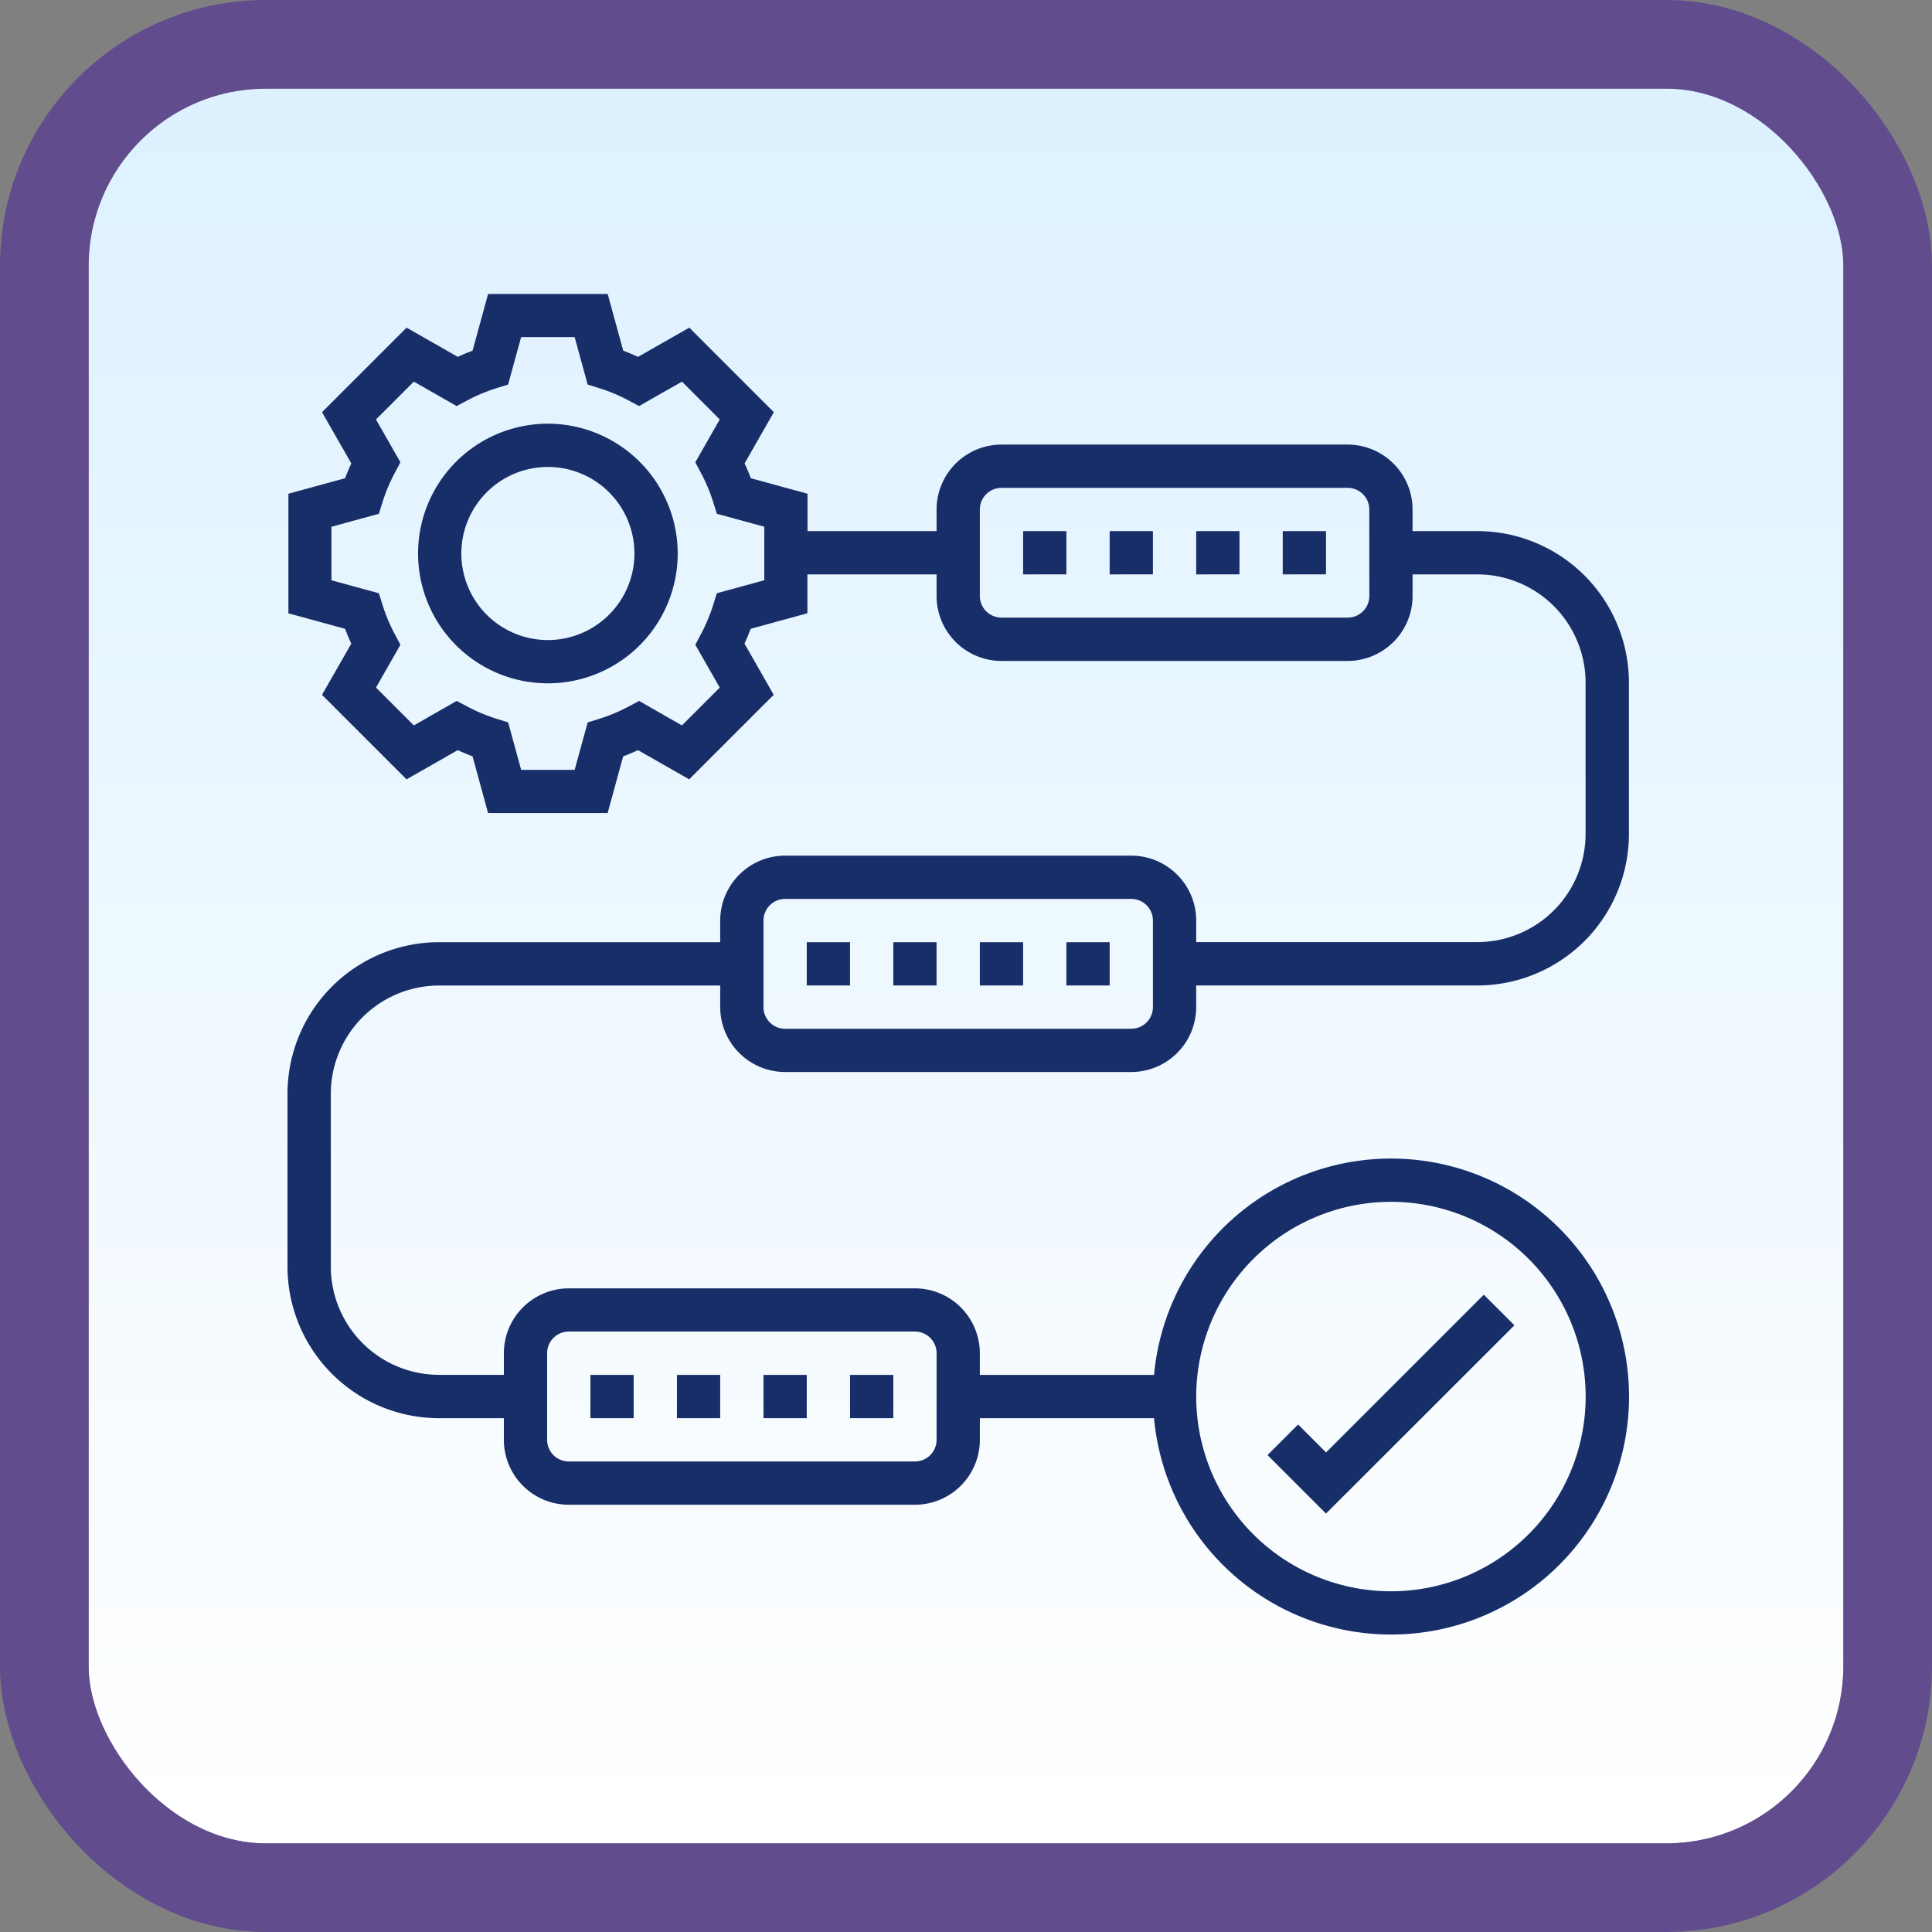 <svg xmlns="http://www.w3.org/2000/svg" xmlns:xlink="http://www.w3.org/1999/xlink" width="109" height="109" viewBox="0 0 109 109">
  <rect x="0" y="0" width="109" height="109" fill="#808080" stroke="none"/>
  <defs>
    <linearGradient id="linear-gradient" x1="0.5" x2="0.5" y2="1" gradientUnits="objectBoundingBox">
      <stop offset="0" stop-color="#ddf1ff"/>
      <stop offset="1" stop-color="#fff"/>
    </linearGradient>
  </defs>
  <g id="Group_1122140" data-name="Group 1122140" transform="translate(-950.878 -9141.342)">
    <g id="Group_1099855" data-name="Group 1099855" transform="translate(955.878 9146.342)">
      <g id="Group_1099808" data-name="Group 1099808" transform="translate(0 0)">
        <g id="Group_1099775" data-name="Group 1099775" transform="translate(0 0)">
          <g id="Group_1099770" data-name="Group 1099770">
            <g id="Rectangle_401345" data-name="Rectangle 401345" stroke="#614c8d" stroke-width="5" fill="url(#linear-gradient)">
              <rect width="99" height="99" rx="10" stroke="none"/>
              <rect x="-2.5" y="-2.5" width="104" height="104" rx="12.5" fill="none"/>
            </g>
          </g>
        </g>
        <g id="Group_1099776" data-name="Group 1099776" transform="translate(11.22 11.103)">
          <g id="Group_1099618" data-name="Group 1099618" transform="translate(0 0)">
            <rect id="Rectangle_401104" data-name="Rectangle 401104" width="75.681" height="76.593" transform="translate(0)" fill="none"/>
          </g>
          <g id="Group_1122219" data-name="Group 1122219" transform="translate(-1 -0.558)">
            <path id="Path_912823" data-name="Path 912823" d="M14.359,7.035a7.324,7.324,0,1,0,7.324,7.324A7.331,7.331,0,0,0,14.359,7.035Zm0,12.207a4.883,4.883,0,1,1,4.883-4.883A4.888,4.888,0,0,1,14.359,19.242Z" transform="translate(1.332 1.324)" fill="#182e68"/>
            <path id="Path_912824" data-name="Path 912824" d="M60.226,49.019,58.5,47.293l-8.9,8.9-1.578-1.578-1.726,1.726,3.3,3.3Z" transform="translate(9.994 10.207)" fill="#182e68"/>
            <path id="Path_912825" data-name="Path 912825" d="M35,12h2.441v2.441H35Z" transform="translate(7.502 2.419)" fill="#182e68"/>
            <path id="Path_912826" data-name="Path 912826" d="M47,12h2.441v2.441H47Z" transform="translate(10.15 2.419)" fill="#182e68"/>
            <path id="Path_912827" data-name="Path 912827" d="M43,12h2.441v2.441H43Z" transform="translate(9.268 2.419)" fill="#182e68"/>
            <path id="Path_912828" data-name="Path 912828" d="M39,12h2.441v2.441H39Z" transform="translate(8.385 2.419)" fill="#182e68"/>
            <path id="Path_912829" data-name="Path 912829" d="M29.075,44.936h19.53a3.666,3.666,0,0,0,3.662-3.662V40.053H68.136a8.555,8.555,0,0,0,8.545-8.545V22.964a8.555,8.555,0,0,0-8.545-8.545H64.474V13.2a3.666,3.666,0,0,0-3.662-3.662H41.282A3.666,3.666,0,0,0,37.62,13.2v1.221H30.338V12.31l-3.2-.875c-.1-.281-.222-.56-.349-.836l1.649-2.888-4.77-4.77L20.777,4.588c-.277-.127-.555-.244-.836-.349l-.876-3.2H12.318l-.876,3.2q-.421.157-.835.349L7.718,2.94l-4.77,4.77L4.6,10.6c-.127.276-.244.555-.349.836l-3.2.875v6.745l3.2.876c.1.281.222.56.349.836L2.947,23.656l4.77,4.769,2.888-1.648c.276.127.554.244.835.349l.876,3.2h6.747l.876-3.2c.28-.1.559-.222.836-.349l2.887,1.647,4.77-4.769-1.649-2.888c.127-.276.244-.555.349-.836l3.2-.876V16.861H37.62v1.221a3.666,3.666,0,0,0,3.662,3.662h19.53a3.666,3.666,0,0,0,3.662-3.662V16.861h3.662a6.11,6.11,0,0,1,6.1,6.1v8.545a6.11,6.11,0,0,1-6.1,6.1H52.268V36.391a3.666,3.666,0,0,0-3.662-3.662H29.075a3.666,3.666,0,0,0-3.662,3.662v1.221H9.545A8.556,8.556,0,0,0,1,46.157v9.765a8.556,8.556,0,0,0,8.545,8.545h3.662v1.221a3.666,3.666,0,0,0,3.662,3.662H36.4a3.666,3.666,0,0,0,3.662-3.662V64.466h9.827a13.427,13.427,0,1,0,0-2.441H40.061V60.8A3.666,3.666,0,0,0,36.4,57.142H16.869A3.666,3.666,0,0,0,13.207,60.8v1.221H9.545a6.11,6.11,0,0,1-6.1-6.1V46.157a6.11,6.11,0,0,1,6.1-6.1H25.413v1.221A3.666,3.666,0,0,0,29.075,44.936ZM27.9,17.193l-2.677.732-.2.641a9.827,9.827,0,0,1-.7,1.672l-.315.593,1.379,2.416-2.134,2.135L20.839,24l-.592.314a9.643,9.643,0,0,1-1.672.7l-.64.2L17.2,27.889H14.183l-.734-2.677-.64-.2a9.706,9.706,0,0,1-1.672-.7L10.544,24,8.129,25.382,5.992,23.247l1.379-2.416-.315-.593a9.729,9.729,0,0,1-.7-1.672l-.2-.641-2.677-.732v-3.02l2.677-.731.2-.641a9.671,9.671,0,0,1,.7-1.671l.315-.594L5.992,8.12,8.126,5.985l2.416,1.378.593-.314a9.777,9.777,0,0,1,1.672-.7l.64-.2.734-2.677H17.2l.734,2.677.64.2a9.713,9.713,0,0,1,1.672.7l.592.314,2.417-1.378L25.387,8.12l-1.379,2.416.315.593a9.576,9.576,0,0,1,.7,1.671l.2.641,2.677.731v3.021Zm34.136.889A1.222,1.222,0,0,1,60.812,19.3H41.282a1.222,1.222,0,0,1-1.221-1.221V13.2a1.222,1.222,0,0,1,1.221-1.221h19.53A1.222,1.222,0,0,1,62.033,13.2ZM63.253,52.26A10.986,10.986,0,1,1,52.268,63.246,11,11,0,0,1,63.253,52.26ZM15.648,60.8a1.221,1.221,0,0,1,1.221-1.221H36.4A1.221,1.221,0,0,1,37.62,60.8v4.883A1.221,1.221,0,0,1,36.4,66.908H16.869a1.221,1.221,0,0,1-1.221-1.221ZM27.854,36.391a1.222,1.222,0,0,1,1.221-1.221h19.53a1.222,1.222,0,0,1,1.221,1.221v4.883a1.221,1.221,0,0,1-1.221,1.221H29.075a1.221,1.221,0,0,1-1.221-1.221Z" fill="#182e68"/>
            <path id="Path_912830" data-name="Path 912830" d="M33,31h2.441v2.441H33Z" transform="translate(7.061 6.612)" fill="#182e68"/>
            <path id="Path_912831" data-name="Path 912831" d="M29,31h2.441v2.441H29Z" transform="translate(6.178 6.612)" fill="#182e68"/>
            <path id="Path_912832" data-name="Path 912832" d="M25,31h2.441v2.441H25Z" transform="translate(5.296 6.612)" fill="#182e68"/>
            <path id="Path_912833" data-name="Path 912833" d="M37,31h2.441v2.441H37Z" transform="translate(7.944 6.612)" fill="#182e68"/>
            <path id="Path_912834" data-name="Path 912834" d="M19,51h2.441v2.441H19Z" transform="translate(3.972 11.025)" fill="#182e68"/>
            <path id="Path_912835" data-name="Path 912835" d="M27,51h2.441v2.441H27Z" transform="translate(5.737 11.025)" fill="#182e68"/>
            <path id="Path_912836" data-name="Path 912836" d="M23,51h2.441v2.441H23Z" transform="translate(4.854 11.025)" fill="#182e68"/>
            <path id="Path_912837" data-name="Path 912837" d="M15,51h2.441v2.441H15Z" transform="translate(3.089 11.025)" fill="#182e68"/>
          </g>
        </g>
      </g>
    </g>
  </g>
</svg>
